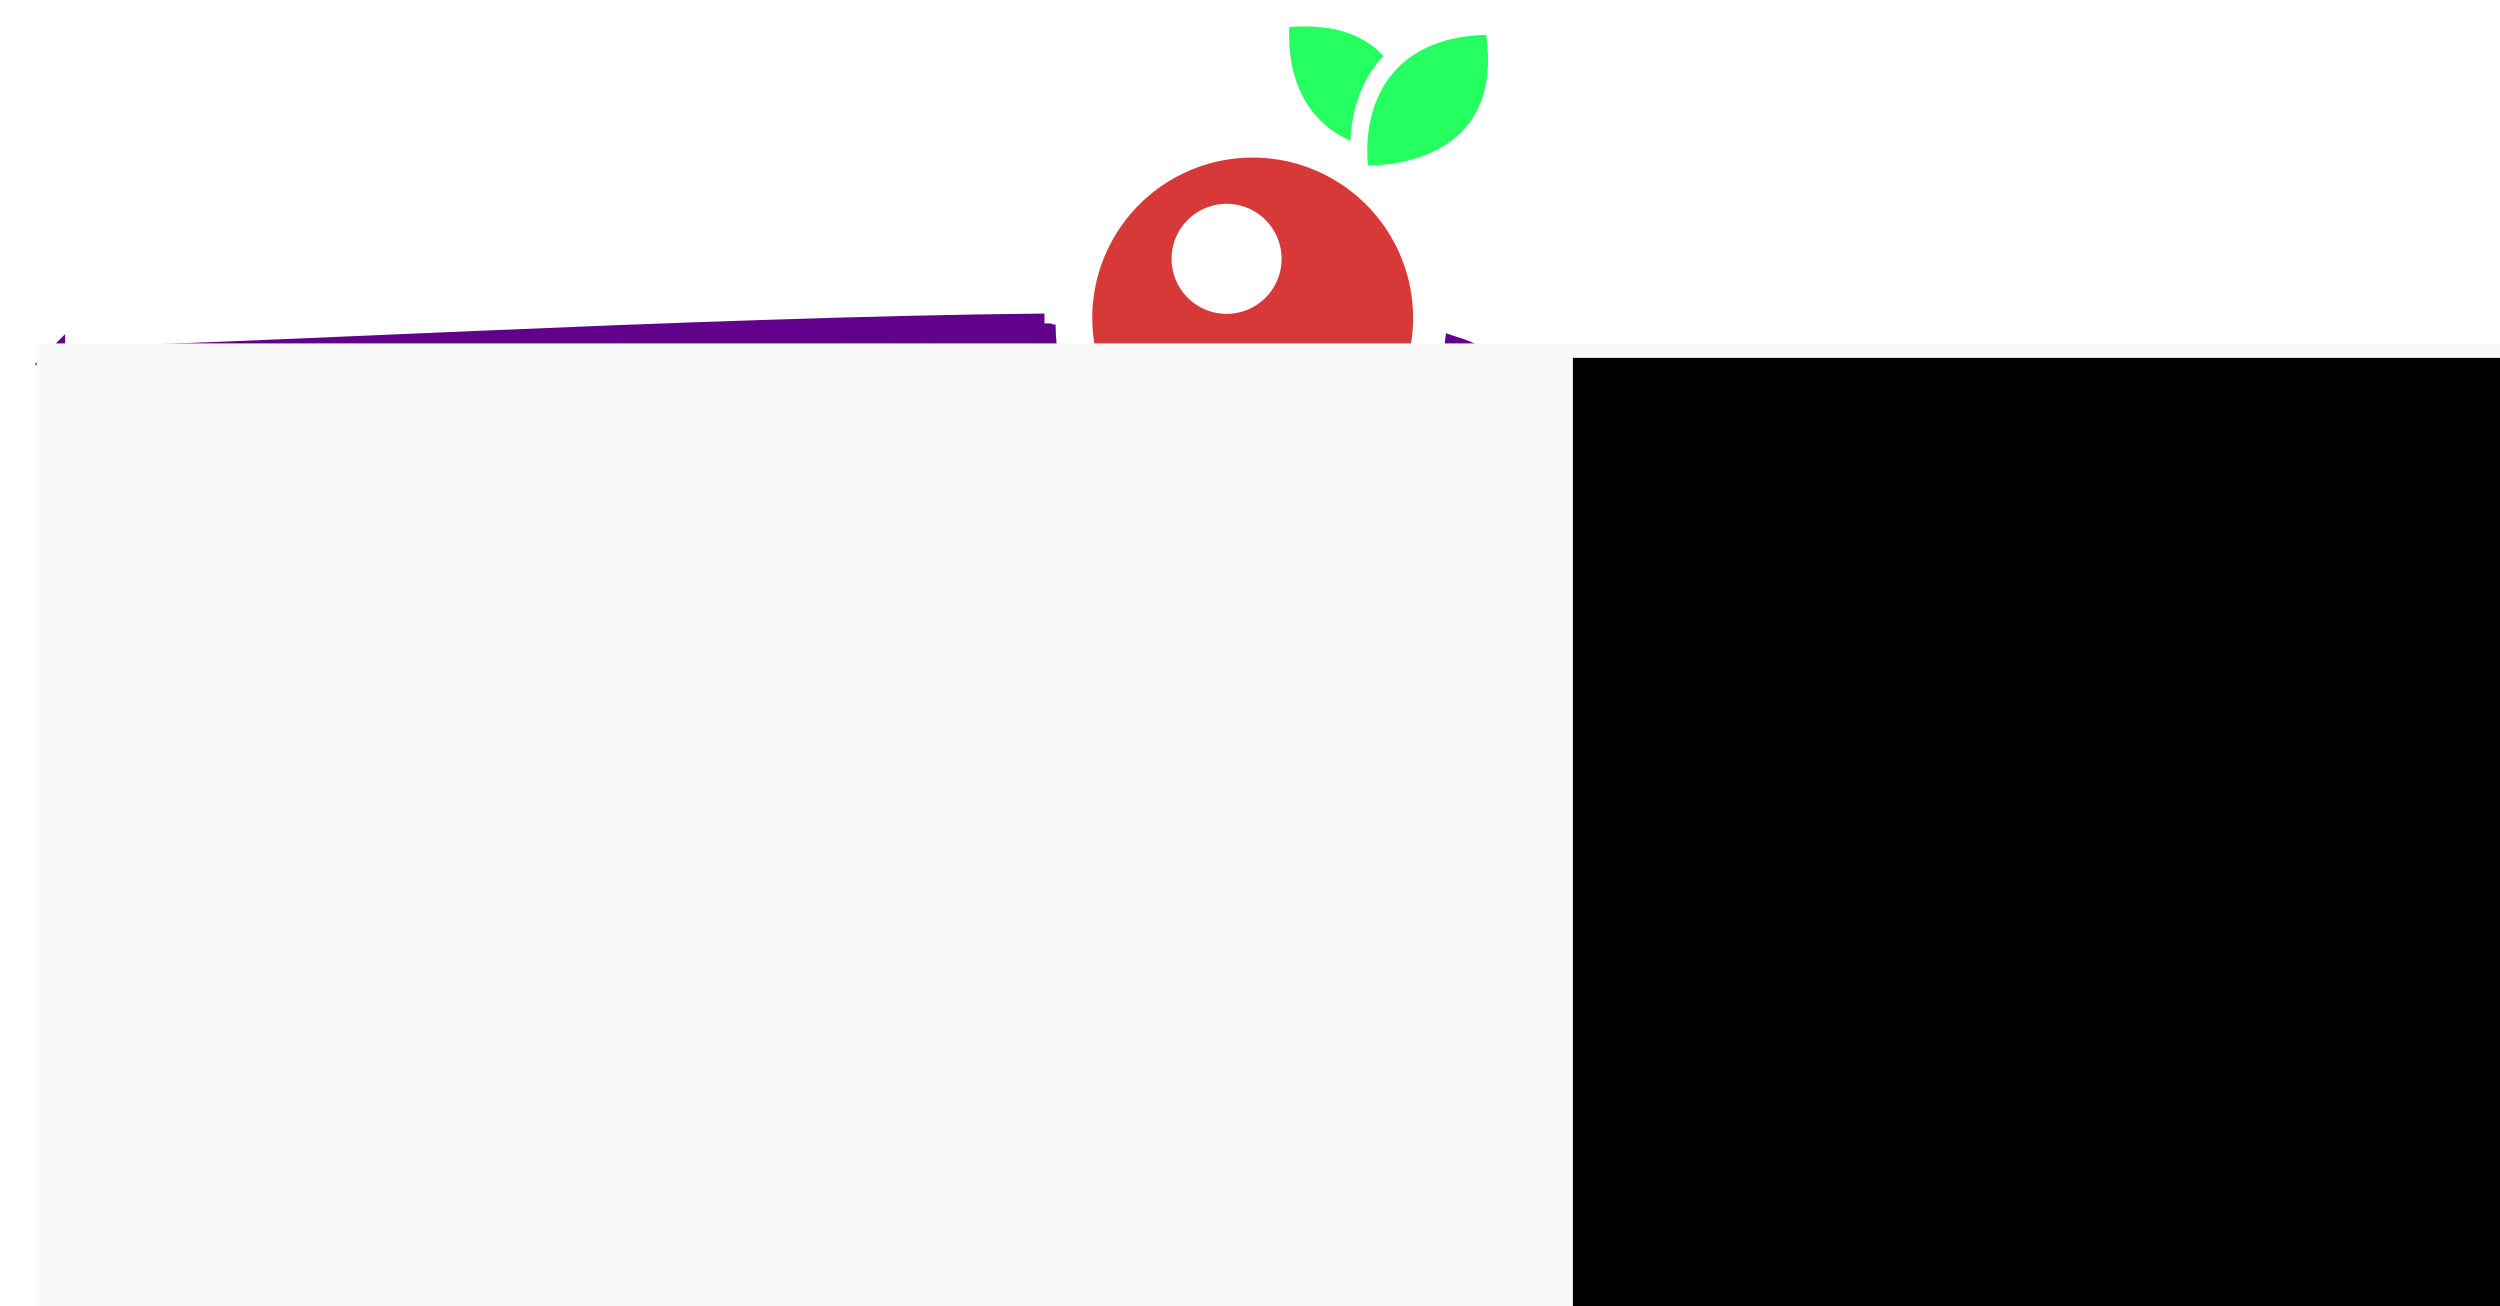 <?xml version="1.0" encoding="UTF-8" standalone="no"?>
<svg
   xmlns:dc="http://purl.org/dc/elements/1.1/"
   xmlns:cc="http://creativecommons.org/ns#"
   xmlns:rdf="http://www.w3.org/1999/02/22-rdf-syntax-ns#"
   xmlns:svg="http://www.w3.org/2000/svg"
   xmlns="http://www.w3.org/2000/svg"
   xmlns:sodipodi="http://sodipodi.sourceforge.net/DTD/sodipodi-0.dtd"
   xmlns:inkscape="http://www.inkscape.org/namespaces/inkscape"
   width="321.751"
   height="168.112"
   viewBox="0 0 85.13 44.48"
   version="1.1"
   id="svg28"
   sodipodi:docname="logo.svg"
   inkscape:version="0.92.2 2405546, 2018-03-11"
   inkscape:export-filename="/home/thom/cakeybar/misc/logo.svg.png"
   inkscape:export-xdpi="96"
   inkscape:export-ydpi="96">
  <defs
     id="defs32" />
  <sodipodi:namedview
     pagecolor="#ffffff"
     bordercolor="#666666"
     borderopacity="1"
     objecttolerance="10"
     gridtolerance="10"
     guidetolerance="10"
     inkscape:pageopacity="0"
     inkscape:pageshadow="2"
     inkscape:window-width="1920"
     inkscape:window-height="1050"
     id="namedview30"
     showgrid="false"
     inkscape:zoom="3.8166184"
     inkscape:cx="112.11332"
     inkscape:cy="81.323588"
     inkscape:window-x="0"
     inkscape:window-y="29"
     inkscape:window-maximized="0"
     inkscape:current-layer="svg28" />
  <path
     d="M1.883 12.188l.147 23.89 34.36 6.931.147-24.479c-16.782-3.43-18.175-3.519-34.655-6.341z"
     fill="none"
     stroke="#60008b"
     stroke-width=".675"
     id="path2" />
  <path
     d="M35.568 11.053c-12.191.118-28.239 1.084-33.686 1.135 18.804 6.801 16.087 13.865 34.508 30.82 0 0 15.967 2.043 16.067-7.135.102-9.392 0-15.12 0-15.12-.047-6.804-.457-7.224-2.153-8.556-.165-.129-.418-.245-.744-.35-.415 3.536-3.41 6.202-6.97 6.204-3.869-0-7.009-3.13-7.022-6.999z"
     fill="none"
     stroke="#60008b"
     stroke-width=".753"
     id="path4" />
  <path
     d="M35.717 11.205a204.654 204.654 0 0 0-1.728.018c-5.967.086-8.506.466-19.578.93-4.056.17-9.95.104-10.166.109-.216.005 4.68.677 7.949 1.239 3.269.562 7.398 1.288 9.176 1.613 3.138.574 15.033 2.921 15.412 3.041.18.057.185.559.114 12.245l-.074 12.185.251.058c.138.032.579.076.981.098.401.022 1.569.021 2.595-.002 4.751-.107 7.847-1.029 9.721-2.896.798-.795 1.193-1.46 1.477-2.487.164-.594.18-1.469.176-10.191-.005-10.067-.052-11.307-.483-12.705-.253-.819-.986-1.654-1.795-2.046-.04-.02-.091-.039-.136-.058a7.023 7.023 0 0 1-6.878 5.607 7.023 7.023 0 0 1-7.013-6.757z"
     paint-order="markers fill stroke"
     stroke-linecap="round"
     stroke-width=".38"
     stroke="#60008b"
     fill="#60008b"
     opacity=".99"
     id="path6" />
  <path
     d="M2.874 13.403v21.846l32.586 6.621V19.451z"
     fill="none"
     stroke="#60008b"
     stroke-width=".206"
     id="path8" />
  <path
     d="M19.208 39.175c-9.234-1.863-16.794-3.393-16.801-3.4-.015-.014-.169-23.146-.154-23.154.011-.005 11.219 1.898 13.983 2.375 4.422.763 8.92 1.612 14.911 2.816 2.151.432 4.162.837 4.471.898l.56.112-.001.263c-.016 3.802-.155 23.454-.166 23.463-.008.007-7.57-1.512-16.803-3.375zm16.397-8.5v-11.328L19.221 16.309c-9.011-1.671-16.402-3.037-16.423-3.036-.021.001-.039 4.97-.039 11.042l0 11.04 16.306 3.319c8.968 1.825 16.359 3.321 16.423 3.324l.117.005z"
     stroke="#60008b"
     stroke-width=".269"
     stroke-linecap="round"
     fill="#60008b"
     id="path10" />
  <path
     d="M2.301 20.233l33.328 7.26M2.613 27.584l33.587 7.287"
     fill="none"
     stroke="#60008b"
     stroke-width="1.299"
     id="path12" />
  <path
     d="M19.094 23.213C10.253 21.272 3.012 19.683 3.002 19.682c-.01-.001-.018-1.383-.018-3.071 0-2.906.007-3.067.131-3.034.072.019 7.355 1.375 16.184 3.013l16.053 2.979v3.595c0 2.831-.02 3.593-.092 3.586-.051-.004-7.325-1.596-16.166-3.537z"
     fill="#ff95ff"
     stroke="#60008b"
     stroke-width=".464"
     stroke-linecap="square"
     stroke-linejoin="bevel"
     paint-order="stroke markers fill"
     id="path14" />
  <path
     d="M19.149 38.414l-16.166-3.285v-3.375c0-1.856.017-3.375.037-3.375.084 0 32.285 7.007 32.308 7.03.014.014.017 1.435.006 3.157l-.019 3.132z"
     fill="#ff95ff"
     stroke="#60008b"
     stroke-width=".464"
     stroke-linecap="round"
     paint-order="stroke markers fill"
     id="path16" />
  <path
     d="M42.656 5.366a5.462 5.462 0 0 0-5.462 5.462 5.462 5.462 0 0 0 5.462 5.462 5.462 5.462 0 0 0 5.462-5.462 5.462 5.462 0 0 0-5.462-5.462zm-.888 1.575a1.873 1.873 0 0 1 1.873 1.873 1.873 1.873 0 0 1-1.873 1.873 1.873 1.873 0 0 1-1.873-1.873 1.873 1.873 0 0 1 1.873-1.873z"
     fill="#d73939"
     paint-order="stroke markers fill"
     id="path18" />
  <g
     fill="#26ff61"
     id="g24">
    <path
       d="M44.323.901a6.569 6.569 0 0 0-.423.022c-.072 2.141.866 3.324 2.087 3.876.038-1.039.366-2.084 1.124-2.897-.565-.597-1.439-1.028-2.789-1.001z"
       id="path20" />
    <path
       d="M46.581 5.634c-.188-2.02.71-4.364 4.025-4.448.669 4.624-4.025 4.448-4.025 4.448z"
       id="path22" />
  </g>
  <path
     d="M19.062 30.46L3.034 26.968l-.023-2.945c-.022-2.789-.015-2.943.135-2.904.087.023 7.351 1.615 16.141 3.538l15.982 3.497.024 2.909c.019 2.302-0 2.907-.089 2.899-.062-.006-7.325-1.582-16.141-3.502z"
     fill="#ff7e0a"
     stroke="#d753b7"
     stroke-width=".2"
     stroke-linecap="square"
     stroke-linejoin="bevel"
     paint-order="stroke markers fill"
     id="path26" />
  <flowRoot
     xml:space="preserve"
     id="flowRoot815"
     style="font-style:normal;font-weight:normal;font-size:40px;line-height:1.25;font-family:sans-serif;letter-spacing:0px;word-spacing:0px;fill:#f9f9f9;fill-opacity:1;stroke:#f9f9f9;stroke-width:1.512;stroke-linecap:round;stroke-linejoin:miter;stroke-miterlimit:4;stroke-dasharray:none;stroke-dashoffset:0;stroke-opacity:1;paint-order:markers fill stroke;"
     transform="matrix(0.514,0,0,0.514,-140.073,-81.733)"
     inkscape:export-xdpi="96"
     inkscape:export-ydpi="96"><flowRegion
       id="flowRegion817"
       style="fill:#f9f9f9;fill-opacity:1;stroke:#f9f9f9;stroke-width:1.512;stroke-linecap:round;stroke-linejoin:miter;stroke-miterlimit:4;stroke-dasharray:none;stroke-dashoffset:0;stroke-opacity:1;paint-order:markers fill stroke;"><rect
         id="rect819"
         width="447.143"
         height="222.857"
         x="275.714"
         y="182.52"
         style="fill:#f9f9f9;fill-opacity:1;stroke:#f9f9f9;stroke-width:1.512;stroke-linecap:round;stroke-linejoin:miter;stroke-miterlimit:4;stroke-dasharray:none;stroke-dashoffset:0;stroke-opacity:1;paint-order:markers fill stroke;" /></flowRegion><flowPara
       id="flowPara821"
       style="font-style:normal;font-variant:normal;font-weight:bold;font-stretch:normal;font-size:40px;font-family:Inconsolata;-inkscape-font-specification:'Inconsolata, Bold';font-variant-ligatures:normal;font-variant-caps:normal;font-variant-numeric:normal;font-feature-settings:normal;text-align:start;writing-mode:lr-tb;text-anchor:start;fill:#f9f9f9;fill-opacity:1;stroke:#f9f9f9;stroke-width:1.512;stroke-linecap:round;stroke-linejoin:miter;stroke-miterlimit:4;stroke-dasharray:none;stroke-dashoffset:0;stroke-opacity:1;paint-order:markers fill stroke;"><flowSpan
         style="fill:#f9f9f9;fill-opacity:1;stroke:#f9f9f9;stroke-width:1.512;stroke-miterlimit:4;stroke-dasharray:none;stroke-opacity:1;"
         id="flowSpan957">cakey</flowSpan><flowSpan
         style="font-style:normal;font-variant:normal;font-weight:bold;font-stretch:normal;font-size:40px;font-family:Inconsolata;-inkscape-font-specification:'Inconsolata, Bold';font-variant-ligatures:normal;font-variant-caps:normal;font-variant-numeric:normal;font-feature-settings:normal;text-align:start;writing-mode:lr-tb;text-anchor:start;fill:#f9f9f9;fill-opacity:1;stroke:#f9f9f9;stroke-width:1.512;stroke-linecap:round;stroke-linejoin:miter;stroke-miterlimit:4;stroke-dasharray:none;stroke-dashoffset:0;stroke-opacity:1;paint-order:markers fill stroke;"
         id="flowSpan823" /></flowPara></flowRoot>  <flowRoot
     xml:space="preserve"
     id="flowRoot815-3"
     style="font-style:normal;font-weight:normal;font-size:40px;line-height:1.25;font-family:sans-serif;letter-spacing:0px;word-spacing:0px;fill:#000000;fill-opacity:1;stroke:url(#meshgradient992);stroke-width:1.512;stroke-linecap:round;stroke-linejoin:miter;stroke-miterlimit:4;stroke-dasharray:none;stroke-dashoffset:0;paint-order:markers fill stroke"
     transform="matrix(0.514,0,0,0.514,-88.156,-81.629)"><flowRegion
       id="flowRegion817-6"
       style="stroke:url(#meshgradient978);stroke-width:1.512;stroke-linecap:round;stroke-linejoin:miter;stroke-miterlimit:4;stroke-dasharray:none;stroke-dashoffset:0;paint-order:markers fill stroke"><rect
         id="rect819-8"
         width="447.143"
         height="222.857"
         x="275.714"
         y="182.52"
         style="stroke:url(#meshgradient964);stroke-width:1.512;stroke-linecap:round;stroke-linejoin:miter;stroke-miterlimit:4;stroke-dasharray:none;stroke-dashoffset:0;paint-order:markers fill stroke" /></flowRegion><flowPara
       id="flowPara821-0"
       style="font-style:normal;font-variant:normal;font-weight:bold;font-stretch:normal;font-size:40px;font-family:Inconsolata;-inkscape-font-specification:'Inconsolata, Bold';font-variant-ligatures:normal;font-variant-caps:normal;font-variant-numeric:normal;font-feature-settings:normal;text-align:start;writing-mode:lr-tb;text-anchor:start;fill:none;stroke:#000000;stroke-width:1.512;stroke-linecap:round;stroke-linejoin:miter;stroke-miterlimit:4;stroke-dasharray:none;stroke-dashoffset:0;stroke-opacity:1;paint-order:markers fill stroke"><flowSpan
         style="font-style:normal;font-variant:normal;font-weight:bold;font-stretch:normal;font-size:40px;font-family:Inconsolata;-inkscape-font-specification:'Inconsolata, Bold';font-variant-ligatures:normal;font-variant-caps:normal;font-variant-numeric:normal;font-feature-settings:normal;text-align:start;writing-mode:lr-tb;text-anchor:start;fill:#ff9ae3;fill-opacity:1;stroke:#ff9ae3;stroke-width:1.512;stroke-linecap:round;stroke-linejoin:miter;stroke-miterlimit:4;stroke-dasharray:none;stroke-dashoffset:0;stroke-opacity:1;paint-order:markers fill stroke"
         id="flowSpan823-1">bar</flowSpan></flowPara></flowRoot></svg>
